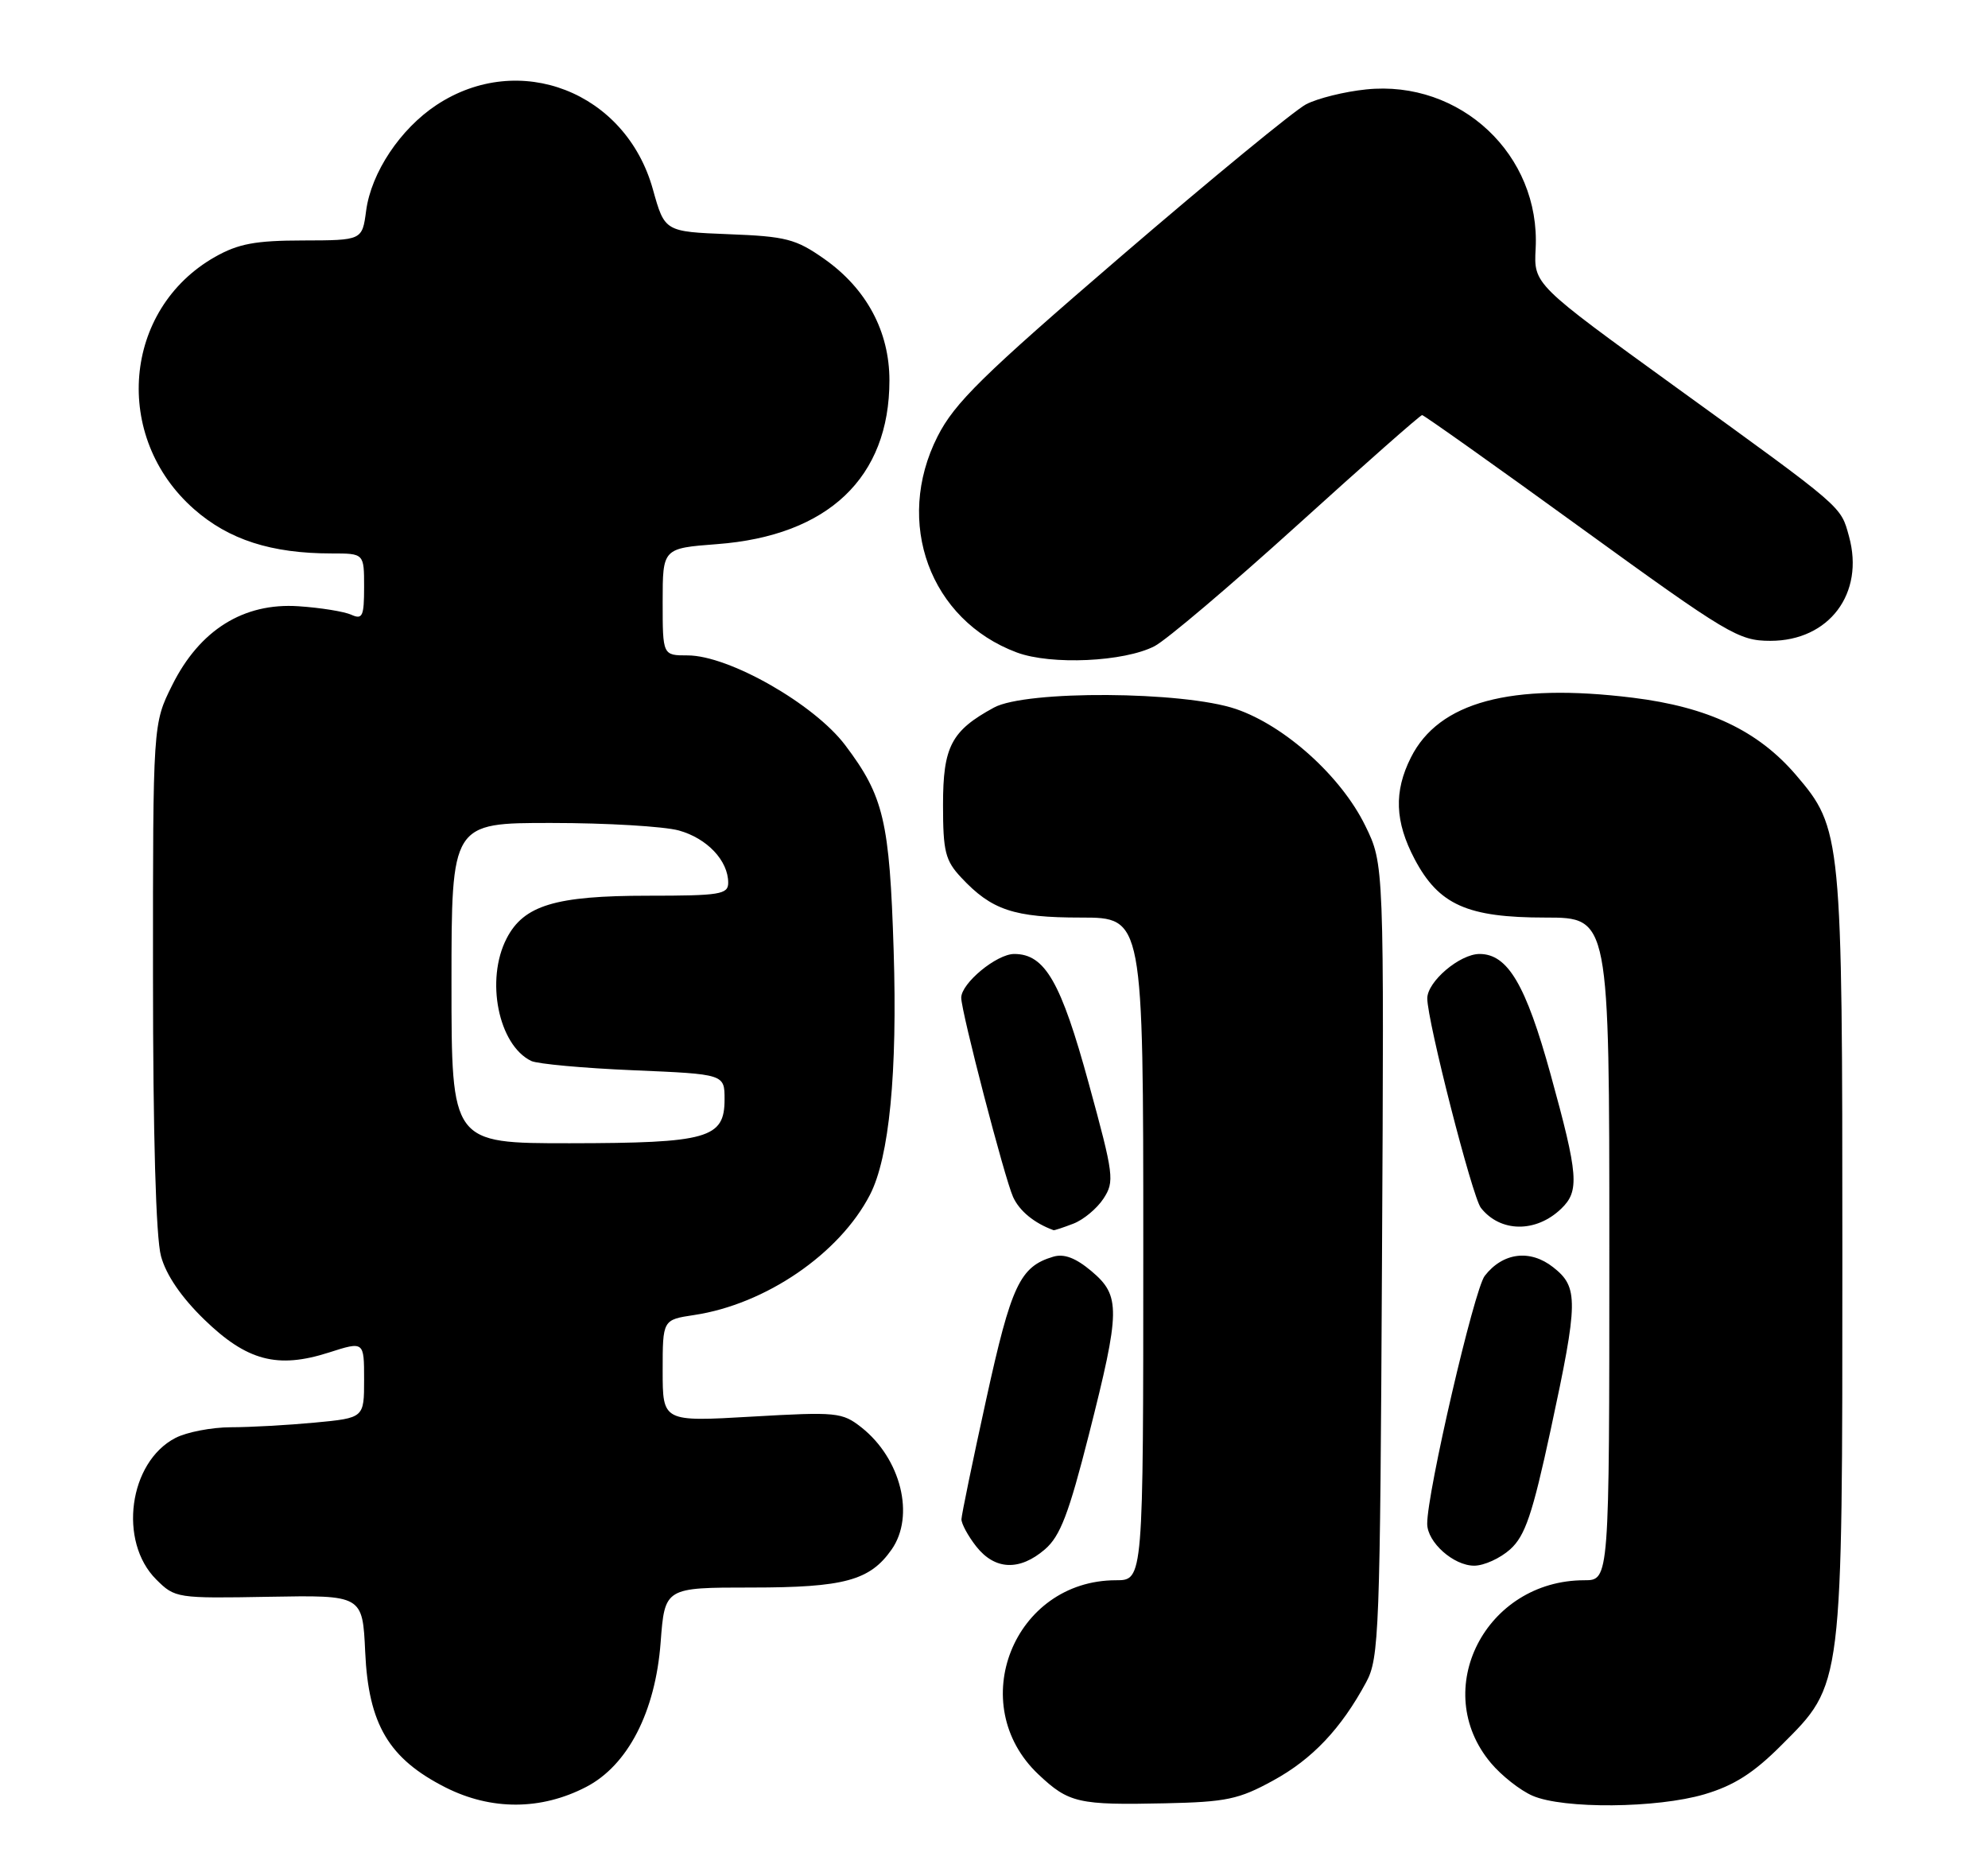 <?xml version="1.0" encoding="UTF-8" standalone="no"?>
<!DOCTYPE svg PUBLIC "-//W3C//DTD SVG 1.1//EN" "http://www.w3.org/Graphics/SVG/1.1/DTD/svg11.dtd" >
<svg xmlns="http://www.w3.org/2000/svg" xmlns:xlink="http://www.w3.org/1999/xlink" version="1.1" viewBox="0 0 273 256">
 <g >
 <path fill="currentColor"
d=" M 80.50 245.38 C 86.22 242.41 90.00 235.08 90.72 225.54 C 91.29 218.00 91.29 218.00 103.19 218.00 C 115.92 218.00 119.46 217.04 122.44 212.78 C 125.68 208.16 123.72 200.29 118.28 196.00 C 115.65 193.94 114.89 193.86 103.26 194.53 C 91.00 195.24 91.00 195.24 91.00 188.23 C 91.00 181.23 91.00 181.23 95.32 180.58 C 105.12 179.11 115.28 172.17 119.46 164.08 C 122.12 158.94 123.25 147.31 122.72 130.52 C 122.16 112.73 121.36 109.34 116.07 102.33 C 111.81 96.68 100.08 90.00 94.43 90.00 C 91.00 90.00 91.00 90.00 91.00 82.64 C 91.00 75.29 91.00 75.29 98.47 74.72 C 113.73 73.57 122.14 65.58 122.14 52.24 C 122.14 45.51 118.99 39.63 113.17 35.54 C 109.28 32.81 107.93 32.46 100.05 32.16 C 91.28 31.81 91.28 31.81 89.66 26.01 C 85.94 12.61 71.30 6.91 59.94 14.42 C 54.97 17.71 50.98 23.69 50.28 28.93 C 49.74 33.00 49.74 33.00 41.62 33.02 C 35.07 33.03 32.73 33.47 29.54 35.27 C 16.87 42.45 15.40 60.02 26.64 69.91 C 31.42 74.12 37.26 76.00 45.55 76.00 C 50.00 76.00 50.00 76.00 50.00 80.61 C 50.00 84.63 49.78 85.11 48.25 84.42 C 47.29 83.98 44.02 83.45 41.00 83.25 C 33.45 82.74 27.42 86.51 23.65 94.08 C 21.00 99.39 21.00 99.39 21.01 133.95 C 21.01 155.85 21.41 169.96 22.11 172.50 C 22.81 175.09 24.91 178.15 28.04 181.19 C 33.90 186.88 38.10 187.99 45.16 185.73 C 50.00 184.18 50.00 184.18 50.00 189.45 C 50.00 194.71 50.00 194.71 43.25 195.35 C 39.54 195.70 34.34 195.99 31.70 195.99 C 29.06 196.00 25.63 196.66 24.09 197.46 C 17.69 200.77 16.21 211.68 21.46 216.90 C 24.03 219.46 24.28 219.50 36.93 219.27 C 49.79 219.04 49.79 219.04 50.15 226.85 C 50.60 236.80 53.39 241.50 61.18 245.45 C 67.46 248.62 74.30 248.60 80.50 245.38 Z  M 174.82 244.51 C 180.21 241.57 184.17 237.38 187.61 231.00 C 189.39 227.71 189.52 224.20 189.78 173.08 C 190.07 118.66 190.07 118.66 187.48 113.38 C 184.17 106.61 176.46 99.66 169.72 97.36 C 162.50 94.90 140.89 94.77 136.50 97.16 C 130.63 100.35 129.50 102.52 129.50 110.52 C 129.50 116.95 129.81 118.17 132.00 120.51 C 136.18 124.98 139.22 126.00 148.45 126.00 C 157.00 126.00 157.00 126.00 157.00 171.50 C 157.00 217.00 157.00 217.00 153.25 217.00 C 139.21 217.01 132.41 234.05 142.61 243.67 C 146.77 247.59 148.08 247.89 160.00 247.63 C 168.39 247.45 170.12 247.09 174.82 244.51 Z  M 234.07 246.39 C 238.12 245.19 240.81 243.48 244.64 239.64 C 253.11 231.17 253.00 232.08 253.00 172.00 C 253.00 114.71 252.91 113.76 246.63 106.42 C 241.41 100.33 234.57 97.09 224.22 95.81 C 207.42 93.74 197.58 96.40 193.75 104.02 C 191.39 108.71 191.55 112.83 194.27 117.99 C 197.59 124.26 201.50 126.00 212.23 126.00 C 221.00 126.00 221.00 126.00 221.00 171.50 C 221.00 217.00 221.00 217.00 217.57 217.00 C 204.00 217.00 196.30 232.07 204.74 242.10 C 206.20 243.84 208.77 245.86 210.45 246.59 C 214.68 248.43 227.54 248.32 234.07 246.39 Z  M 143.50 212.75 C 145.60 210.94 146.77 207.87 149.53 197.00 C 153.87 179.89 153.90 177.94 149.89 174.56 C 147.72 172.73 146.12 172.13 144.64 172.57 C 140.06 173.93 138.87 176.47 135.44 192.12 C 133.58 200.58 132.05 208.00 132.03 208.62 C 132.02 209.23 132.93 210.92 134.07 212.37 C 136.63 215.61 140.02 215.75 143.50 212.75 Z  M 207.39 212.75 C 209.44 210.90 210.44 207.96 212.95 196.32 C 216.76 178.64 216.78 176.76 213.29 174.02 C 210.12 171.52 206.38 171.99 203.89 175.20 C 202.44 177.07 195.96 204.98 195.99 209.25 C 196.00 211.79 199.61 215.00 202.44 215.00 C 203.79 215.00 206.01 213.99 207.39 212.75 Z  M 147.38 168.04 C 148.76 167.52 150.63 165.97 151.53 164.60 C 153.07 162.24 152.97 161.41 149.52 148.81 C 145.70 134.83 143.50 131.00 139.28 131.00 C 136.86 131.00 132.00 135.02 132.00 137.01 C 132.00 138.92 137.96 161.82 139.12 164.37 C 140.00 166.30 142.02 167.96 144.68 168.93 C 144.79 168.97 146.00 168.57 147.38 168.04 Z  M 214.38 165.99 C 216.93 163.55 216.76 161.40 212.93 147.52 C 209.53 135.21 207.05 131.00 203.18 131.00 C 200.46 131.00 196.00 134.79 196.00 137.10 C 196.00 140.20 202.18 164.36 203.36 165.86 C 206.02 169.25 210.92 169.31 214.38 165.99 Z  M 158.55 88.73 C 160.17 87.89 169.00 80.40 178.17 72.10 C 187.34 63.79 195.04 57.00 195.29 57.00 C 195.53 57.00 205.36 63.97 217.12 72.50 C 237.35 87.16 238.75 87.99 243.12 88.00 C 251.18 88.00 256.08 81.49 253.91 73.65 C 252.75 69.45 253.34 69.95 230.06 53.11 C 210.62 39.04 210.62 39.04 210.88 34.15 C 211.56 21.29 200.55 10.94 187.60 12.28 C 184.65 12.58 180.94 13.50 179.36 14.32 C 177.79 15.14 166.38 24.51 154.00 35.15 C 134.88 51.59 131.09 55.32 128.75 59.93 C 122.77 71.73 127.70 85.15 139.64 89.60 C 144.35 91.35 154.38 90.89 158.55 88.73 Z  M 62.00 135.00 C 62.00 113.00 62.00 113.00 75.75 113.01 C 83.31 113.01 91.17 113.48 93.22 114.04 C 97.11 115.12 100.00 118.19 100.00 121.22 C 100.00 122.82 98.87 123.00 88.97 123.00 C 76.26 123.00 71.92 124.31 69.57 128.87 C 66.64 134.54 68.44 143.51 72.95 145.69 C 73.80 146.10 80.12 146.68 87.00 146.97 C 99.50 147.50 99.50 147.50 99.50 150.97 C 99.50 156.32 97.23 156.97 78.25 156.99 C 62.00 157.00 62.00 157.00 62.00 135.00 Z "/>
</g>
</svg>